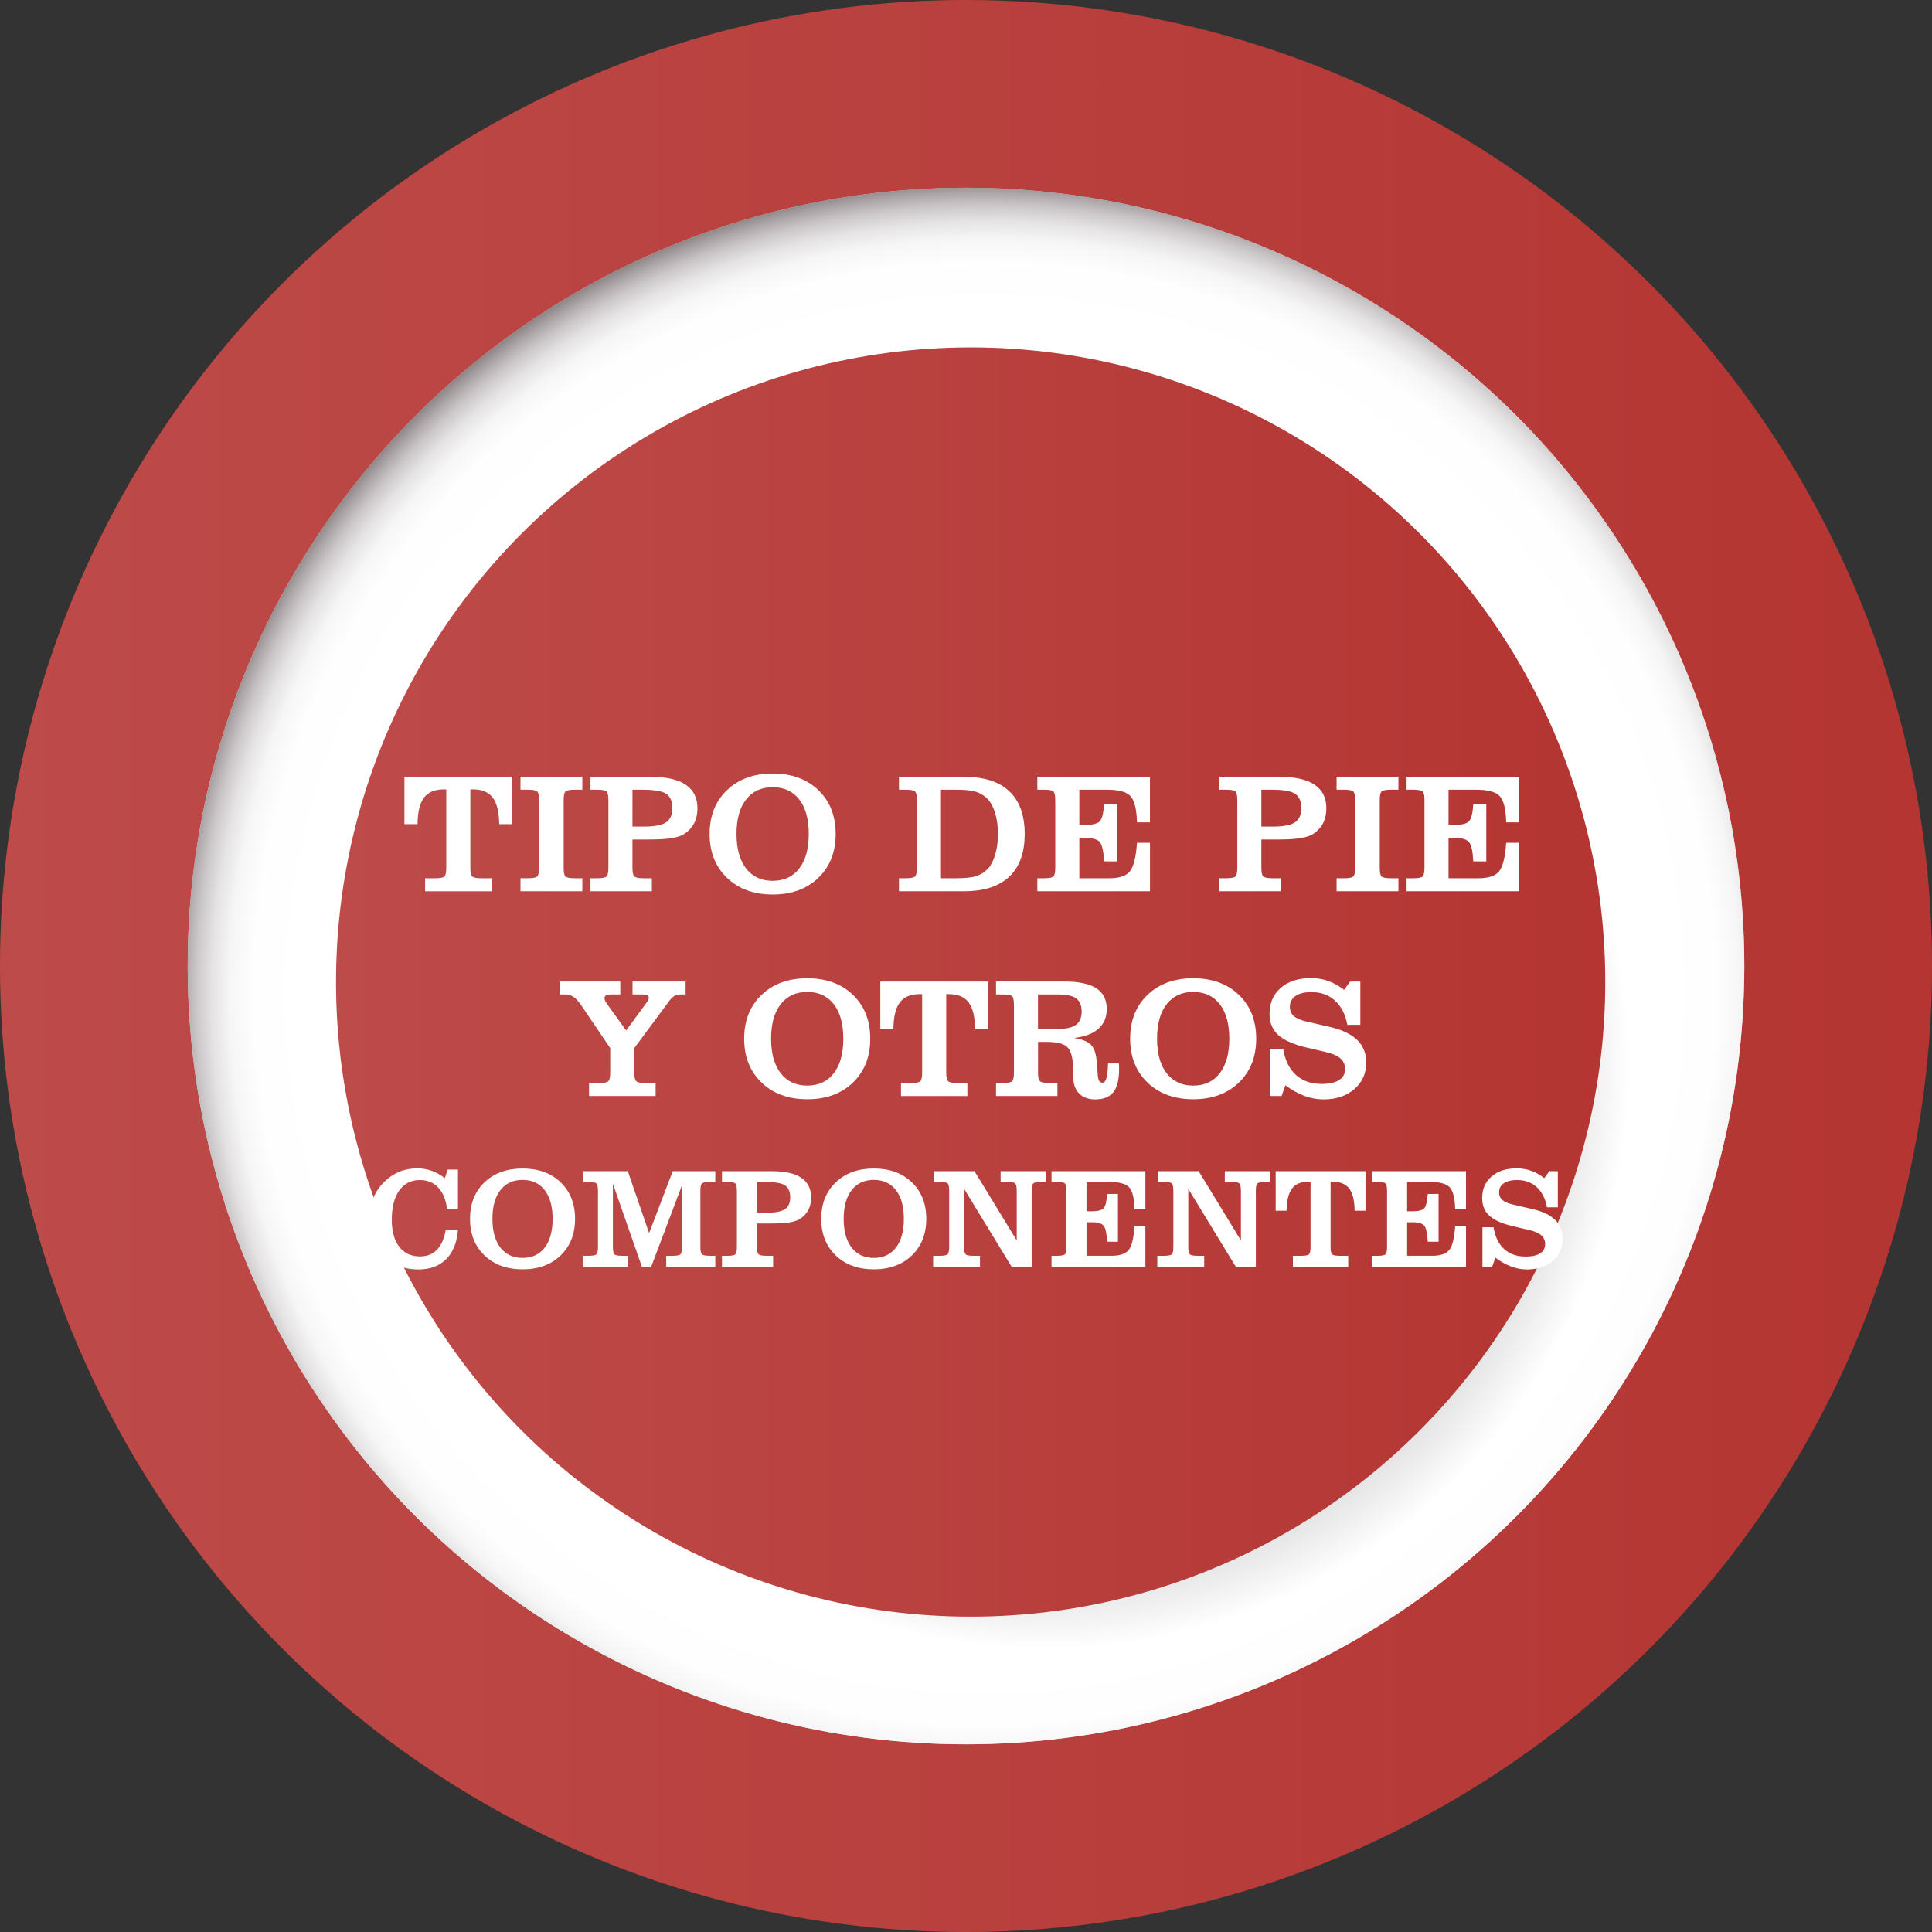 <!-- Generator: Adobe Illustrator 22.0.0, SVG Export Plug-In  -->
<svg version="1.1"
	 xmlns="http://www.w3.org/2000/svg" xmlns:xlink="http://www.w3.org/1999/xlink" xmlns:a="http://ns.adobe.com/AdobeSVGViewerExtensions/3.0/"
	 x="0px" y="0px" width="169.853px" height="169.853px" viewBox="0 0 169.853 169.853"
	 style="overflow:scroll;enable-background:new 0 0 169.853 169.853;" xml:space="preserve">
<rect x="0" y="0" width="169.853" height="169.853" fill="#333333" stroke="none"/>
<style type="text/css">
	.st0{fill:url(#SVGID_1_);}
	.st1{fill:url(#SVGID_2_);}
	.st2{fill:url(#SVGID_3_);}
	.st3{fill:url(#SVGID_4_);}
	.st4{fill:url(#SVGID_5_);}
	.st5{fill:#FFFFFF;}
	.st6{fill:url(#SVGID_6_);}
	.st7{fill:url(#SVGID_7_);}
	.st8{fill:url(#SVGID_8_);}
	.st9{fill:url(#SVGID_9_);}
	.st10{fill:url(#SVGID_10_);}
</style>
<defs>
</defs>
<linearGradient id="SVGID_1_" gradientUnits="userSpaceOnUse" x1="0" y1="84.927" x2="169.853" y2="84.927">
	<stop  offset="0" style="stop-color:#BD4B49"/>
	<stop  offset="1" style="stop-color:#B43532"/>
</linearGradient>
<circle class="st0" cx="84.927" cy="84.927" r="84.927"/>
<linearGradient id="SVGID_2_" gradientUnits="userSpaceOnUse" x1="16.502" y1="84.927" x2="153.351" y2="84.927">
	<stop  offset="0" style="stop-color:#E2DDDD"/>
	<stop  offset="1" style="stop-color:#C4BEBD"/>
</linearGradient>
<circle class="st1" cx="84.927" cy="84.927" r="68.425"/>
<radialGradient id="SVGID_3_" cx="86.596" cy="87.387" r="73.957" gradientUnits="userSpaceOnUse">
	<stop  offset="0.795" style="stop-color:#FFFFFF"/>
	<stop  offset="0.869" style="stop-color:#FEFEFE"/>
	<stop  offset="0.898" style="stop-color:#F6F6F6"/>
	<stop  offset="0.919" style="stop-color:#E5E3E4"/>
	<stop  offset="0.937" style="stop-color:#CCC8CA"/>
	<stop  offset="0.952" style="stop-color:#AEA7A9"/>
	<stop  offset="0.965" style="stop-color:#8D8586"/>
	<stop  offset="0.977" style="stop-color:#6B6465"/>
	<stop  offset="0.988" style="stop-color:#4B4545"/>
	<stop  offset="0.998" style="stop-color:#2D2929"/>
	<stop  offset="1" style="stop-color:#272324"/>
</radialGradient>
<circle class="st2" cx="84.927" cy="84.927" r="68.425"/>
<radialGradient id="SVGID_4_" cx="91.883" cy="93.632" r="51.366" gradientUnits="userSpaceOnUse">
	<stop  offset="0" style="stop-color:#070308"/>
	<stop  offset="1" style="stop-color:#FFFFFF"/>
</radialGradient>
<circle class="st3" cx="91.884" cy="93.632" r="51.366"/>
<linearGradient id="SVGID_5_" gradientUnits="userSpaceOnUse" x1="29.542" y1="86.335" x2="141.128" y2="86.335">
	<stop  offset="0" style="stop-color:#BD4B49"/>
	<stop  offset="1" style="stop-color:#B43532"/>
</linearGradient>
<circle class="st4" cx="85.335" cy="86.335" r="55.793"/>
<g>
	<g>
		<path class="st5" d="M39.234,69.398h-0.198c-0.806,0-1.392,0.24-1.758,0.721c-0.366,0.481-0.557,1.262-0.571,2.34h-1.15v-4.167
			h9.479v4.167h-1.15c-0.01-1.063-0.197-1.84-0.564-2.328c-0.365-0.488-0.949-0.732-1.75-0.732h-0.22v6.885
			c0,0.405,0.055,0.661,0.165,0.769c0.109,0.107,0.389,0.161,0.838,0.161h0.857v1.143h-5.838v-1.143h0.872
			c0.444,0,0.72-0.053,0.827-0.157c0.107-0.105,0.162-0.362,0.162-0.772V69.398z"/>
		<path class="st5" d="M45.759,78.355v-1.143h0.645c0.444,0,0.721-0.053,0.828-0.157c0.107-0.105,0.161-0.362,0.161-0.772v-5.926
			c0-0.41-0.054-0.668-0.161-0.772c-0.107-0.105-0.384-0.157-0.828-0.157h-0.645v-1.136h5.436v1.136H50.55
			c-0.45,0-0.729,0.052-0.836,0.157c-0.107,0.104-0.16,0.362-0.16,0.772v5.926c0,0.41,0.053,0.667,0.16,0.772
			c0.107,0.104,0.386,0.157,0.836,0.157h0.645v1.143H45.759z"/>
		<path class="st5" d="M55.603,76.282c0,0.405,0.056,0.661,0.165,0.769c0.11,0.107,0.39,0.161,0.839,0.161h0.703v1.143h-5.398
			v-1.143h0.586c0.444,0,0.721-0.053,0.828-0.157c0.107-0.105,0.161-0.362,0.161-0.772v-5.926c0-0.41-0.054-0.668-0.161-0.772
			c-0.107-0.105-0.384-0.157-0.828-0.157h-0.586v-1.136h5.296c1.357,0,2.382,0.232,3.072,0.696c0.691,0.464,1.036,1.152,1.036,2.064
			c0,0.498-0.094,0.934-0.281,1.305c-0.188,0.371-0.473,0.686-0.854,0.944c-0.273,0.181-0.654,0.311-1.143,0.388
			c-0.488,0.079-1.17,0.117-2.043,0.117h-1.393V76.282z M55.603,72.671h1.004c0.923,0,1.571-0.123,1.944-0.37
			c0.374-0.246,0.561-0.663,0.561-1.249c0-0.6-0.18-1.021-0.538-1.263c-0.359-0.242-1.054-0.362-2.084-0.362h-0.887V72.671z"/>
		<path class="st5" d="M62.386,73.316c0-1.592,0.509-2.875,1.527-3.849c1.018-0.975,2.356-1.462,4.017-1.462
			c1.665,0,3.005,0.487,4.018,1.462c1.014,0.974,1.52,2.257,1.52,3.849c0,1.597-0.508,2.884-1.523,3.859
			c-1.016,0.978-2.354,1.465-4.014,1.465s-2.999-0.489-4.017-1.468C62.895,76.193,62.386,74.907,62.386,73.316z M64.752,73.316
			c0,1.299,0.28,2.311,0.842,3.036c0.562,0.725,1.34,1.087,2.336,1.087s1.774-0.36,2.333-1.084c0.56-0.722,0.839-1.735,0.839-3.039
			c0-1.299-0.278-2.309-0.835-3.028c-0.557-0.721-1.336-1.081-2.337-1.081c-0.996,0-1.774,0.36-2.336,1.081
			C65.032,71.007,64.752,72.017,64.752,73.316z"/>
		<path class="st5" d="M79.033,78.355v-1.143h0.586c0.444,0,0.721-0.053,0.828-0.157c0.107-0.105,0.161-0.362,0.161-0.772v-5.926
			c0-0.41-0.054-0.668-0.161-0.772c-0.107-0.105-0.384-0.157-0.828-0.157h-0.586v-1.136h5.713c1.758,0,3.088,0.425,3.988,1.274
			c0.901,0.85,1.352,2.1,1.352,3.75s-0.452,2.903-1.355,3.758s-2.231,1.281-3.984,1.281H79.033z M82.725,77.212h1.318
			c0.786,0,1.375-0.061,1.766-0.184c0.391-0.121,0.728-0.329,1.011-0.622s0.507-0.713,0.67-1.26
			c0.164-0.547,0.245-1.157,0.245-1.831s-0.081-1.281-0.245-1.824c-0.163-0.541-0.387-0.959-0.67-1.252s-0.62-0.502-1.011-0.626
			c-0.391-0.125-0.979-0.187-1.766-0.187h-1.318V77.212z"/>
		<path class="st5" d="M91.198,78.355v-1.143h0.586c0.444,0,0.721-0.053,0.828-0.157c0.107-0.105,0.161-0.362,0.161-0.772v-5.926
			c0-0.41-0.054-0.668-0.161-0.772c-0.107-0.105-0.384-0.157-0.828-0.157h-0.586v-1.136h9.902v4.007h-1.143
			c-0.029-1.147-0.216-1.913-0.56-2.297c-0.345-0.383-1.042-0.574-2.091-0.574H94.89v3.09h0.572c0.629,0,1.042-0.108,1.237-0.325
			c0.195-0.218,0.317-0.717,0.366-1.498l1.143-0.007v5.046l-1.143-0.007c-0.044-0.865-0.164-1.423-0.359-1.674
			c-0.195-0.252-0.605-0.377-1.23-0.377H94.89v3.537h2.637c0.879,0,1.482-0.204,1.81-0.611c0.327-0.408,0.534-1.244,0.622-2.509
			h1.143v4.263H91.198z"/>
		<path class="st5" d="M110.894,76.282c0,0.405,0.056,0.661,0.165,0.769c0.11,0.107,0.39,0.161,0.839,0.161h0.703v1.143h-5.398
			v-1.143h0.586c0.444,0,0.721-0.053,0.828-0.157c0.107-0.105,0.161-0.362,0.161-0.772v-5.926c0-0.41-0.054-0.668-0.161-0.772
			c-0.107-0.105-0.384-0.157-0.828-0.157h-0.586v-1.136h5.296c1.357,0,2.382,0.232,3.072,0.696c0.691,0.464,1.036,1.152,1.036,2.064
			c0,0.498-0.094,0.934-0.281,1.305c-0.188,0.371-0.473,0.686-0.854,0.944c-0.273,0.181-0.654,0.311-1.143,0.388
			c-0.488,0.079-1.17,0.117-2.043,0.117h-1.393V76.282z M110.894,72.671h1.004c0.923,0,1.571-0.123,1.944-0.37
			c0.374-0.246,0.561-0.663,0.561-1.249c0-0.6-0.18-1.021-0.538-1.263c-0.359-0.242-1.054-0.362-2.084-0.362h-0.887V72.671z"/>
		<path class="st5" d="M117.507,78.355v-1.143h0.645c0.444,0,0.721-0.053,0.828-0.157c0.107-0.105,0.161-0.362,0.161-0.772v-5.926
			c0-0.41-0.054-0.668-0.161-0.772c-0.107-0.105-0.384-0.157-0.828-0.157h-0.645v-1.136h5.436v1.136h-0.645
			c-0.45,0-0.729,0.052-0.836,0.157c-0.107,0.104-0.16,0.362-0.16,0.772v5.926c0,0.41,0.053,0.667,0.16,0.772
			c0.107,0.104,0.386,0.157,0.836,0.157h0.645v1.143H117.507z"/>
		<path class="st5" d="M123.659,78.355v-1.143h0.586c0.444,0,0.721-0.053,0.828-0.157c0.107-0.105,0.161-0.362,0.161-0.772v-5.926
			c0-0.41-0.054-0.668-0.161-0.772c-0.107-0.105-0.384-0.157-0.828-0.157h-0.586v-1.136h9.902v4.007h-1.143
			c-0.029-1.147-0.216-1.913-0.56-2.297c-0.345-0.383-1.042-0.574-2.091-0.574h-2.418v3.09h0.572c0.629,0,1.042-0.108,1.237-0.325
			c0.195-0.218,0.317-0.717,0.366-1.498l1.143-0.007v5.046l-1.143-0.007c-0.044-0.865-0.164-1.423-0.359-1.674
			c-0.195-0.252-0.605-0.377-1.23-0.377h-0.586v3.537h2.637c0.879,0,1.482-0.204,1.81-0.611c0.327-0.408,0.534-1.244,0.622-2.509
			h1.143v4.263H123.659z"/>
		<path class="st5" d="M55.764,94.282c0,0.405,0.056,0.661,0.165,0.769c0.11,0.107,0.39,0.161,0.839,0.161h0.871v1.143h-5.852
			v-1.143h0.871c0.444,0,0.721-0.053,0.828-0.157c0.107-0.105,0.161-0.362,0.161-0.772v-2.139l-2.49-3.678
			c-0.264-0.39-0.503-0.661-0.718-0.813s-0.459-0.227-0.732-0.227h-0.498v-1.136h5.324v1.136h-0.732
			c-0.229,0-0.396,0.025-0.501,0.076c-0.105,0.052-0.157,0.131-0.157,0.238c0,0.068,0.017,0.143,0.051,0.224
			c0.034,0.08,0.085,0.172,0.154,0.274l1.699,2.358l1.794-2.446c0.073-0.103,0.124-0.187,0.153-0.253
			c0.029-0.065,0.045-0.133,0.045-0.201c0-0.088-0.047-0.155-0.14-0.201c-0.093-0.047-0.228-0.069-0.403-0.069H55.61v-1.136h4.665
			v1.136h-0.344c-0.264,0-0.478,0.045-0.641,0.135c-0.164,0.091-0.339,0.268-0.523,0.531l-3.004,4.051V94.282z"/>
		<path class="st5" d="M65.425,91.316c0-1.592,0.509-2.875,1.527-3.849c1.018-0.975,2.356-1.462,4.017-1.462
			c1.665,0,3.005,0.487,4.018,1.462c1.014,0.974,1.52,2.257,1.52,3.849c0,1.597-0.508,2.884-1.523,3.859
			c-1.016,0.978-2.354,1.465-4.014,1.465s-2.999-0.489-4.017-1.468C65.934,94.193,65.425,92.907,65.425,91.316z M67.791,91.316
			c0,1.299,0.28,2.311,0.842,3.036c0.562,0.725,1.34,1.087,2.336,1.087s1.774-0.36,2.333-1.084c0.56-0.722,0.839-1.735,0.839-3.039
			c0-1.299-0.278-2.309-0.835-3.028c-0.557-0.721-1.336-1.081-2.337-1.081c-0.996,0-1.774,0.36-2.336,1.081
			C68.071,89.007,67.791,90.017,67.791,91.316z"/>
		<path class="st5" d="M81.069,87.398h-0.198c-0.806,0-1.392,0.24-1.758,0.721c-0.366,0.481-0.557,1.262-0.571,2.34h-1.15v-4.167
			h9.479v4.167h-1.15c-0.01-1.063-0.197-1.84-0.564-2.328c-0.365-0.488-0.949-0.732-1.75-0.732h-0.22v6.885
			c0,0.405,0.055,0.661,0.165,0.769c0.109,0.107,0.389,0.161,0.838,0.161h0.857v1.143h-5.838v-1.143h0.872
			c0.444,0,0.72-0.053,0.827-0.157c0.107-0.105,0.162-0.362,0.162-0.772V87.398z"/>
		<path class="st5" d="M91.257,94.282c0,0.405,0.056,0.661,0.165,0.769c0.11,0.107,0.39,0.161,0.839,0.161h0.703v1.143h-5.398
			v-1.143h0.586c0.444,0,0.721-0.053,0.828-0.157c0.107-0.105,0.161-0.362,0.161-0.772v-5.926c0-0.41-0.054-0.668-0.161-0.772
			c-0.107-0.105-0.384-0.157-0.828-0.157h-0.586v-1.136h6.014c1.26,0,2.194,0.198,2.805,0.593c0.61,0.396,0.916,1.004,0.916,1.824
			c0,0.723-0.243,1.3-0.729,1.732c-0.486,0.432-1.203,0.704-2.15,0.816c0.719,0.107,1.22,0.312,1.506,0.611
			c0.285,0.301,0.452,0.822,0.502,1.564l0.065,0.9c0.024,0.352,0.068,0.581,0.132,0.688s0.168,0.161,0.314,0.161
			c0.293,0,0.449-0.549,0.469-1.648c0-0.019,0-0.033,0-0.043h0.953c0.009,0.063,0.016,0.13,0.018,0.201
			c0.003,0.07,0.004,0.172,0.004,0.304c0,0.923-0.167,1.597-0.502,2.021c-0.334,0.425-0.863,0.638-1.586,0.638
			c-0.596,0-1.062-0.164-1.398-0.491s-0.516-0.781-0.535-1.362l-0.043-1.18c-0.029-0.785-0.204-1.319-0.524-1.6
			c-0.319-0.281-0.927-0.422-1.819-0.422h-0.719V94.282z M91.257,90.458h1.773c0.712,0,1.234-0.12,1.566-0.362
			c0.332-0.241,0.498-0.626,0.498-1.153c0-0.542-0.158-0.93-0.476-1.164s-0.864-0.352-1.641-0.352h-1.722V90.458z"/>
		<path class="st5" d="M99.357,91.316c0-1.592,0.509-2.875,1.527-3.849c1.018-0.975,2.356-1.462,4.017-1.462
			c1.665,0,3.005,0.487,4.018,1.462c1.014,0.974,1.52,2.257,1.52,3.849c0,1.597-0.508,2.884-1.523,3.859
			c-1.016,0.978-2.354,1.465-4.014,1.465s-2.999-0.489-4.017-1.468C99.866,94.193,99.357,92.907,99.357,91.316z M101.724,91.316
			c0,1.299,0.28,2.311,0.842,3.036c0.562,0.725,1.34,1.087,2.336,1.087s1.774-0.36,2.333-1.084c0.56-0.722,0.839-1.735,0.839-3.039
			c0-1.299-0.278-2.309-0.835-3.028c-0.557-0.721-1.336-1.081-2.337-1.081c-0.996,0-1.774,0.36-2.336,1.081
			C102.004,89.007,101.724,90.017,101.724,91.316z"/>
		<path class="st5" d="M111.641,96.355v-4.152h1.172c0.161,1.001,0.532,1.766,1.113,2.296c0.581,0.529,1.335,0.794,2.263,0.794
			c0.669,0,1.181-0.111,1.535-0.336c0.354-0.225,0.531-0.55,0.531-0.975c0-0.381-0.136-0.69-0.407-0.93
			c-0.271-0.239-0.704-0.428-1.3-0.564l-1.633-0.381c-1.172-0.273-2.016-0.644-2.531-1.109c-0.515-0.467-0.772-1.09-0.772-1.871
			c0-0.947,0.329-1.707,0.989-2.278c0.658-0.571,1.54-0.856,2.644-0.856c0.547,0,1.059,0.084,1.534,0.252
			c0.477,0.169,0.938,0.429,1.389,0.78l0.527-0.732h0.9V90.1h-1.143c-0.171-0.913-0.531-1.621-1.08-2.124
			c-0.55-0.503-1.239-0.754-2.069-0.754c-0.605,0-1.074,0.113-1.406,0.34c-0.332,0.228-0.498,0.544-0.498,0.949
			c0,0.342,0.117,0.615,0.352,0.82s0.61,0.365,1.128,0.482l2.029,0.469c1.073,0.245,1.877,0.627,2.409,1.146
			c0.532,0.521,0.798,1.184,0.798,1.988c0,0.953-0.349,1.73-1.047,2.333c-0.698,0.604-1.604,0.905-2.717,0.905
			c-0.563,0-1.119-0.104-1.67-0.309c-0.553-0.205-1.111-0.517-1.678-0.938l-0.33,0.945H111.641z"/>
		<path class="st5" d="M39.187,108.108h1.074c-0.082,1.115-0.425,1.977-1.029,2.585c-0.604,0.608-1.421,0.912-2.45,0.912
			c-0.614,0-1.17-0.096-1.666-0.287c-0.497-0.19-0.94-0.483-1.331-0.879c-0.431-0.427-0.758-0.92-0.979-1.479
			s-0.333-1.161-0.333-1.804c0-0.646,0.108-1.24,0.324-1.779s0.541-1.026,0.977-1.462c0.395-0.395,0.836-0.692,1.324-0.894
			c0.488-0.202,1.014-0.303,1.574-0.303c0.448,0,0.87,0.07,1.267,0.211c0.397,0.141,0.787,0.357,1.169,0.65l0.25-0.751h0.904v3.437
			h-0.965c-0.098-0.802-0.355-1.423-0.772-1.862s-0.955-0.659-1.614-0.659c-0.769,0-1.372,0.308-1.81,0.922
			s-0.656,1.465-0.656,2.551c0,1.034,0.218,1.833,0.653,2.396s1.048,0.845,1.837,0.845c0.614,0,1.113-0.2,1.495-0.601
			C38.812,109.455,39.064,108.872,39.187,108.108z"/>
		<path class="st5" d="M41.321,107.155c0-1.326,0.425-2.396,1.273-3.207c0.848-0.813,1.964-1.218,3.348-1.218
			c1.388,0,2.503,0.405,3.348,1.218c0.844,0.812,1.267,1.881,1.267,3.207c0,1.33-0.424,2.402-1.27,3.217
			c-0.847,0.813-1.962,1.221-3.345,1.221c-1.384,0-2.5-0.408-3.348-1.224C41.746,109.553,41.321,108.482,41.321,107.155z
			 M43.293,107.155c0,1.082,0.234,1.926,0.702,2.53c0.468,0.604,1.117,0.906,1.947,0.906s1.478-0.302,1.943-0.903
			c0.466-0.603,0.699-1.447,0.699-2.533c0-1.082-0.232-1.924-0.695-2.523c-0.465-0.601-1.113-0.9-1.947-0.9
			c-0.83,0-1.479,0.3-1.947,0.9C43.527,105.232,43.293,106.073,43.293,107.155z"/>
		<path class="st5" d="M58.571,111.355v-0.952h0.562c0.37,0,0.6-0.044,0.689-0.131c0.09-0.088,0.134-0.303,0.134-0.645v-5.42
			l-2.702,7.147h-0.827l-2.543-7.287v5.56c0,0.342,0.045,0.557,0.134,0.645c0.09,0.087,0.319,0.131,0.69,0.131h0.5v0.952h-3.912
			v-0.952h0.451c0.37,0,0.601-0.044,0.689-0.131c0.09-0.088,0.135-0.303,0.135-0.645v-4.938c0-0.342-0.045-0.557-0.135-0.644
			c-0.089-0.088-0.319-0.132-0.689-0.132h-0.451v-0.946h3.9l1.868,5.438l2.08-5.438h3.741v0.946H62.41
			c-0.374,0-0.607,0.045-0.699,0.135c-0.091,0.089-0.137,0.303-0.137,0.641v4.938c0,0.338,0.046,0.552,0.137,0.642
			c0.092,0.089,0.325,0.134,0.699,0.134h0.476v0.952H58.571z"/>
		<path class="st5" d="M66.548,109.627c0,0.338,0.046,0.552,0.137,0.642c0.092,0.089,0.325,0.134,0.699,0.134h0.586v0.952h-4.498
			v-0.952h0.488c0.37,0,0.6-0.044,0.689-0.131c0.09-0.088,0.135-0.303,0.135-0.645v-4.938c0-0.342-0.045-0.557-0.135-0.644
			c-0.09-0.088-0.319-0.132-0.689-0.132h-0.488v-0.946h4.412c1.132,0,1.985,0.193,2.561,0.58c0.576,0.387,0.864,0.961,0.864,1.722
			c0,0.415-0.079,0.777-0.235,1.086c-0.156,0.31-0.394,0.572-0.711,0.788c-0.228,0.15-0.545,0.258-0.952,0.323
			c-0.407,0.064-0.975,0.098-1.703,0.098h-1.159V109.627z M66.548,106.618h0.836c0.77,0,1.31-0.103,1.62-0.309
			c0.312-0.205,0.468-0.552,0.468-1.04c0-0.501-0.15-0.852-0.449-1.053c-0.299-0.202-0.878-0.303-1.736-0.303h-0.738V106.618z"/>
		<path class="st5" d="M72.199,107.155c0-1.326,0.425-2.396,1.273-3.207c0.848-0.813,1.964-1.218,3.348-1.218
			c1.388,0,2.503,0.405,3.348,1.218c0.844,0.812,1.267,1.881,1.267,3.207c0,1.33-0.424,2.402-1.27,3.217
			c-0.847,0.813-1.962,1.221-3.345,1.221c-1.384,0-2.5-0.408-3.348-1.224C72.624,109.553,72.199,108.482,72.199,107.155z
			 M74.171,107.155c0,1.082,0.234,1.926,0.702,2.53c0.468,0.604,1.117,0.906,1.947,0.906s1.478-0.302,1.943-0.903
			c0.466-0.603,0.699-1.447,0.699-2.533c0-1.082-0.232-1.924-0.695-2.523c-0.465-0.601-1.113-0.9-1.947-0.9
			c-0.83,0-1.479,0.3-1.947,0.9C74.405,105.232,74.171,106.073,74.171,107.155z"/>
		<path class="st5" d="M90.699,111.355h-1.768l-4.171-6.836v5.108c0,0.342,0.045,0.557,0.134,0.645
			c0.09,0.087,0.319,0.131,0.69,0.131h0.573v0.952h-4.12v-0.952h0.586c0.37,0,0.601-0.044,0.689-0.131
			c0.09-0.088,0.135-0.303,0.135-0.645v-4.938c0-0.342-0.045-0.557-0.135-0.644c-0.089-0.088-0.319-0.132-0.689-0.132h-0.537v-0.946
			h3.589l3.711,6.086v-4.364c0-0.342-0.045-0.557-0.134-0.644c-0.09-0.088-0.319-0.132-0.689-0.132h-0.593v-0.946h3.968v0.946
			h-0.403c-0.374,0-0.607,0.045-0.698,0.135c-0.092,0.089-0.138,0.303-0.138,0.641V111.355z"/>
		<path class="st5" d="M92.445,111.355v-0.952h0.488c0.37,0,0.6-0.044,0.689-0.131c0.09-0.088,0.135-0.303,0.135-0.645v-4.938
			c0-0.342-0.045-0.557-0.135-0.644c-0.09-0.088-0.319-0.132-0.689-0.132h-0.488v-0.946h8.252v3.339h-0.952
			c-0.024-0.956-0.181-1.594-0.467-1.913c-0.287-0.319-0.868-0.479-1.743-0.479h-2.014v2.576h0.476c0.525,0,0.869-0.091,1.032-0.271
			c0.162-0.182,0.264-0.598,0.305-1.249l0.952-0.006v4.205l-0.952-0.006c-0.037-0.72-0.137-1.185-0.299-1.395
			c-0.163-0.209-0.505-0.314-1.025-0.314h-0.488v2.948h2.197c0.732,0,1.234-0.17,1.508-0.51c0.272-0.34,0.445-1.036,0.519-2.091
			h0.952v3.553H92.445z"/>
		<path class="st5" d="M110.408,111.355h-1.768l-4.171-6.836v5.108c0,0.342,0.045,0.557,0.134,0.645
			c0.09,0.087,0.319,0.131,0.69,0.131h0.573v0.952h-4.12v-0.952h0.586c0.37,0,0.601-0.044,0.689-0.131
			c0.09-0.088,0.135-0.303,0.135-0.645v-4.938c0-0.342-0.045-0.557-0.135-0.644c-0.089-0.088-0.319-0.132-0.689-0.132h-0.537v-0.946
			h3.589l3.711,6.086v-4.364c0-0.342-0.045-0.557-0.134-0.644c-0.09-0.088-0.319-0.132-0.689-0.132h-0.593v-0.946h3.968v0.946
			h-0.403c-0.374,0-0.607,0.045-0.698,0.135c-0.092,0.089-0.138,0.303-0.138,0.641V111.355z"/>
		<path class="st5" d="M115.217,103.89h-0.165c-0.671,0-1.159,0.201-1.465,0.602c-0.305,0.4-0.463,1.051-0.476,1.95h-0.958v-3.474
			h7.897v3.474h-0.958c-0.008-0.888-0.165-1.534-0.47-1.941c-0.306-0.406-0.792-0.61-1.459-0.61h-0.183v5.737
			c0,0.338,0.045,0.552,0.137,0.642c0.092,0.089,0.324,0.134,0.699,0.134h0.714v0.952h-4.864v-0.952h0.727
			c0.37,0,0.6-0.044,0.689-0.131c0.089-0.088,0.134-0.303,0.134-0.645V103.89z"/>
		<path class="st5" d="M120.632,111.355v-0.952h0.488c0.37,0,0.6-0.044,0.689-0.131c0.09-0.088,0.135-0.303,0.135-0.645v-4.938
			c0-0.342-0.045-0.557-0.135-0.644c-0.09-0.088-0.319-0.132-0.689-0.132h-0.488v-0.946h8.252v3.339h-0.952
			c-0.024-0.956-0.181-1.594-0.467-1.913c-0.287-0.319-0.868-0.479-1.743-0.479h-2.014v2.576h0.476c0.525,0,0.869-0.091,1.032-0.271
			c0.162-0.182,0.264-0.598,0.305-1.249l0.952-0.006v4.205l-0.952-0.006c-0.037-0.72-0.137-1.185-0.299-1.395
			c-0.163-0.209-0.505-0.314-1.025-0.314h-0.488v2.948h2.197c0.732,0,1.234-0.17,1.508-0.51c0.272-0.34,0.445-1.036,0.519-2.091
			h0.952v3.553H120.632z"/>
		<path class="st5" d="M130.329,111.355v-3.461h0.977c0.135,0.834,0.444,1.473,0.928,1.914c0.484,0.441,1.113,0.662,1.887,0.662
			c0.558,0,0.983-0.094,1.278-0.281c0.295-0.187,0.442-0.457,0.442-0.812c0-0.317-0.112-0.576-0.339-0.775
			c-0.226-0.199-0.587-0.355-1.083-0.47l-1.361-0.317c-0.977-0.228-1.68-0.536-2.108-0.925c-0.43-0.389-0.644-0.908-0.644-1.56
			c0-0.789,0.274-1.422,0.823-1.897c0.55-0.477,1.284-0.715,2.204-0.715c0.455,0,0.882,0.07,1.278,0.211s0.782,0.357,1.156,0.65
			l0.439-0.611h0.751v3.174h-0.952c-0.143-0.761-0.442-1.351-0.9-1.77s-1.032-0.629-1.724-0.629c-0.505,0-0.896,0.095-1.172,0.284
			c-0.277,0.189-0.416,0.452-0.416,0.79c0,0.285,0.098,0.513,0.293,0.684s0.509,0.306,0.94,0.403l1.69,0.391
			c0.896,0.203,1.564,0.521,2.008,0.955c0.444,0.434,0.666,0.985,0.666,1.657c0,0.793-0.291,1.441-0.873,1.943
			c-0.582,0.503-1.337,0.754-2.265,0.754c-0.468,0-0.932-0.085-1.392-0.256s-0.926-0.432-1.397-0.781l-0.274,0.787H130.329z"/>
	</g>
</g>
</svg>